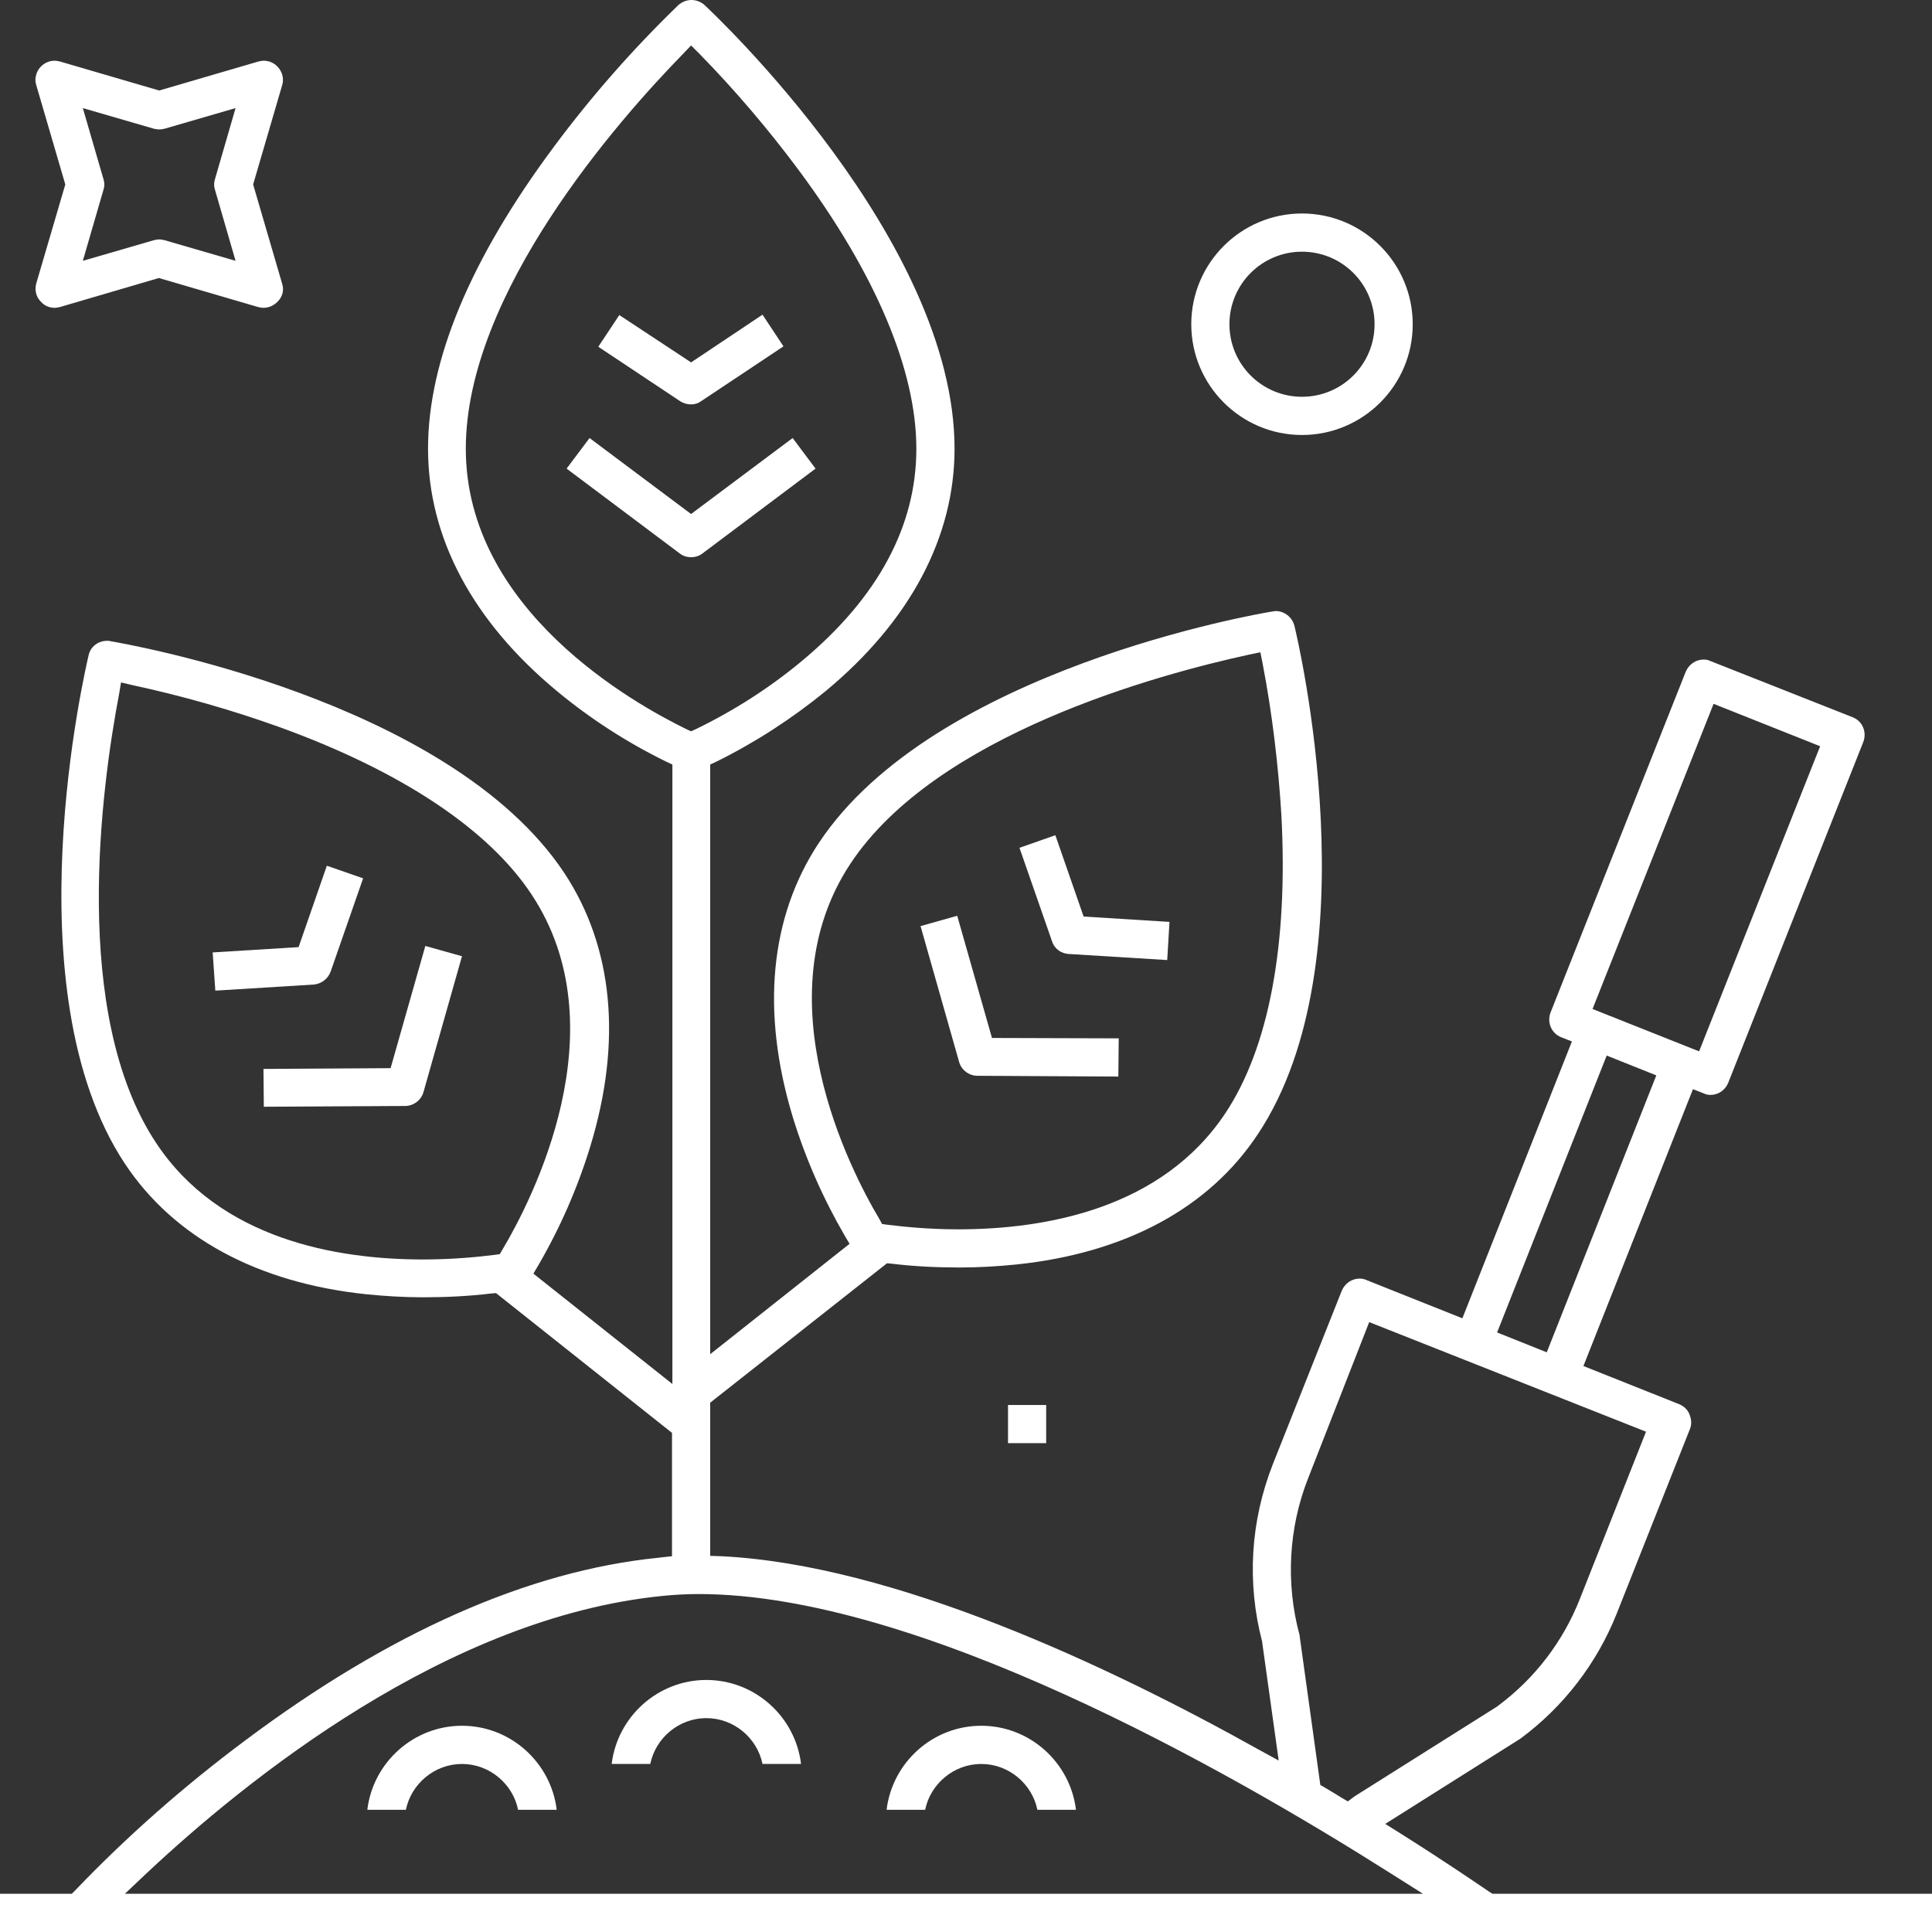 <svg width="40" height="40" viewBox="0 0 40 40" fill="none" xmlns="http://www.w3.org/2000/svg">
<rect x="0" y="0" width="40" height="40" fill="#333333" stroke="none"/>
<path d="M0 40V39.209H1.486L1.557 39.138C2.632 38.015 3.81 36.98 5.059 36.047C8.055 33.801 10.941 32.52 13.636 32.251C13.644 32.251 13.7 32.243 13.7 32.243L13.913 32.22V29.666L10.269 26.772L10.174 26.78C9.715 26.835 9.241 26.859 8.775 26.859H8.759C8.364 26.859 7.968 26.835 7.581 26.796C5.328 26.559 3.597 25.618 2.585 24.092C0.206 20.494 1.771 13.845 1.834 13.568C1.874 13.386 2.032 13.267 2.221 13.267C2.245 13.267 2.269 13.267 2.285 13.275C2.569 13.323 9.296 14.477 11.684 18.075C12.696 19.609 12.885 21.562 12.221 23.736C11.96 24.59 11.597 25.42 11.146 26.195L11.043 26.369L13.921 28.654V15.829L13.787 15.766C12.98 15.371 12.221 14.88 11.534 14.311C9.787 12.864 8.862 11.133 8.862 9.29C8.862 7.464 9.739 5.361 11.47 3.036C12.245 1.992 13.115 1.004 14.047 0.103C14.119 0.04 14.213 0 14.316 0C14.419 0 14.514 0.04 14.585 0.103C14.79 0.293 19.763 4.973 19.763 9.29C19.763 11.125 18.838 12.864 17.091 14.311C16.395 14.88 15.636 15.371 14.838 15.766L14.704 15.829V28.037L17.589 25.752L17.486 25.578C17.036 24.803 16.672 23.973 16.411 23.119C15.755 20.945 15.937 18.992 16.949 17.458C19.328 13.86 26.055 12.706 26.348 12.659C26.372 12.659 26.395 12.651 26.411 12.651C26.593 12.651 26.751 12.777 26.798 12.951C26.87 13.236 28.435 19.877 26.047 23.475C25.036 25.009 23.304 25.942 21.051 26.179C20.664 26.219 20.261 26.242 19.873 26.242H19.858C19.391 26.242 18.917 26.219 18.459 26.163L18.364 26.155L14.704 29.041V32.212L14.933 32.22C18.506 32.394 22.956 34.489 26.055 36.221L26.474 36.45L26.134 34.015V33.999C25.81 32.765 25.889 31.492 26.356 30.306L27.779 26.725C27.842 26.574 27.984 26.472 28.15 26.472C28.198 26.472 28.245 26.48 28.293 26.503L30.277 27.294L32.545 21.562L32.324 21.475C32.119 21.395 32.024 21.166 32.103 20.961L34.901 13.908C34.964 13.758 35.107 13.655 35.273 13.655C35.32 13.655 35.368 13.663 35.415 13.687L38.356 14.849C38.561 14.928 38.656 15.157 38.577 15.363L35.779 22.423C35.715 22.574 35.573 22.669 35.415 22.669C35.368 22.669 35.32 22.661 35.273 22.637L35.051 22.55L32.783 28.282L34.767 29.073C34.862 29.113 34.941 29.184 34.98 29.286C35.02 29.389 35.028 29.492 34.988 29.587L33.47 33.414C33.059 34.442 32.371 35.335 31.486 35.991C31.478 35.999 31.47 35.999 31.462 36.007L28.68 37.762L28.996 37.96C29.937 38.553 30.593 39.004 30.838 39.17L30.901 39.209H40V40H0ZM14.466 33.003C14.206 33.003 13.953 33.018 13.715 33.042C9.257 33.485 5.099 36.845 3.02 38.798L2.585 39.209H29.462L28.775 38.775C25.368 36.616 18.988 33.003 14.466 33.003ZM27.083 30.607C26.68 31.627 26.617 32.773 26.901 33.833C26.909 33.849 26.909 33.864 26.909 33.88L27.336 36.956L27.431 37.011C27.549 37.082 27.66 37.146 27.771 37.217L27.905 37.296L28.032 37.201C28.04 37.193 28.047 37.193 28.055 37.185L31.004 35.327L31.012 35.319C31.779 34.75 32.364 33.983 32.712 33.097L34.079 29.642L28.348 27.373L27.083 30.607ZM30.996 27.587L32.024 27.998L34.292 22.265L33.265 21.854L30.996 27.587ZM2.466 14.367C2.103 16.272 1.455 20.984 3.233 23.665C4.553 25.657 6.964 26.076 8.759 26.076C9.391 26.076 9.913 26.021 10.237 25.981L10.348 25.966L10.403 25.871C11.012 24.851 12.846 21.293 11.004 18.517C10.111 17.165 8.3 15.964 5.787 15.054C4.798 14.699 3.771 14.406 2.743 14.185L2.506 14.129L2.466 14.367ZM25.866 13.552C23.976 13.963 19.375 15.205 17.605 17.885C15.771 20.66 17.597 24.218 18.206 25.238L18.261 25.341L18.372 25.357C18.696 25.396 19.209 25.452 19.834 25.452C21.636 25.452 24.055 25.033 25.375 23.04C26.269 21.688 26.672 19.561 26.53 16.881C26.466 15.829 26.34 14.778 26.142 13.742L26.095 13.505L25.866 13.552ZM32.972 20.89L35.178 21.767L37.684 15.45L35.478 14.572L32.972 20.89ZM14.142 1.115C12.79 2.499 9.644 6.072 9.644 9.29C9.644 12.635 13.138 14.572 14.206 15.094L14.308 15.141L14.411 15.094C15.194 14.714 15.937 14.24 16.609 13.679C18.174 12.374 18.972 10.895 18.972 9.29C18.972 7.662 18.127 5.661 16.522 3.503C15.897 2.665 15.21 1.858 14.482 1.115L14.308 0.941L14.142 1.115Z" fill="#fff"/>
<path d="M14.308 11.536C14.221 11.536 14.142 11.512 14.071 11.457L11.731 9.702L12.206 9.069L14.308 10.642L16.411 9.069L16.885 9.702L14.546 11.457C14.474 11.512 14.395 11.536 14.308 11.536Z" fill="#fff"/>
<path d="M14.308 8.373C14.229 8.373 14.15 8.349 14.087 8.31L12.387 7.179L12.822 6.523L14.308 7.503L15.787 6.515L16.221 7.171L14.522 8.302C14.459 8.349 14.387 8.373 14.308 8.373Z" fill="#fff"/>
<path d="M20.237 22.273C20.063 22.273 19.905 22.155 19.858 21.988L19.059 19.174L19.818 18.96L20.538 21.49L23.162 21.498L23.154 22.289L20.237 22.273Z" fill="#fff"/>
<path d="M22.127 19.751C21.968 19.743 21.826 19.64 21.779 19.482L21.107 17.553L21.85 17.292L22.435 18.976L24.213 19.087L24.166 19.877L22.127 19.751Z" fill="#fff"/>
<path d="M5.455 22.131L8.087 22.115L8.806 19.585L9.565 19.798L8.767 22.613C8.719 22.779 8.561 22.898 8.387 22.898L5.462 22.914L5.455 22.131Z" fill="#fff"/>
<path d="M4.403 19.719L6.182 19.609L6.767 17.924L7.518 18.185L6.846 20.115C6.791 20.265 6.656 20.368 6.498 20.384L4.458 20.51L4.403 19.719Z" fill="#fff"/>
<path d="M15.787 36.521C15.676 35.983 15.194 35.572 14.624 35.572C14.055 35.572 13.573 35.983 13.463 36.521H12.664C12.783 35.541 13.621 34.782 14.624 34.782C15.629 34.782 16.466 35.541 16.585 36.521H15.787Z" fill="#fff"/>
<path d="M21.478 37.47C21.368 36.932 20.885 36.521 20.316 36.521C19.747 36.521 19.265 36.932 19.154 37.47H18.356C18.474 36.489 19.312 35.73 20.316 35.73C21.32 35.73 22.158 36.489 22.277 37.47H21.478Z" fill="#fff"/>
<path d="M10.727 37.47C10.617 36.932 10.134 36.521 9.565 36.521C8.996 36.521 8.514 36.932 8.403 37.47H7.605C7.723 36.489 8.561 35.73 9.565 35.73C10.569 35.73 11.407 36.489 11.526 37.47H10.727Z" fill="#fff"/>
<path d="M26.956 9.006C25.692 9.006 24.664 7.978 24.664 6.713C24.664 5.448 25.692 4.42 26.956 4.42C28.221 4.42 29.249 5.448 29.249 6.713C29.249 7.978 28.221 9.006 26.956 9.006ZM26.956 5.211C26.127 5.211 25.454 5.883 25.454 6.713C25.454 7.543 26.127 8.215 26.956 8.215C27.787 8.215 28.459 7.543 28.459 6.713C28.459 5.883 27.787 5.211 26.956 5.211Z" fill="#fff"/>
<path d="M5.455 6.373C5.415 6.373 5.383 6.365 5.344 6.357L3.289 5.756L1.241 6.357C1.202 6.365 1.17 6.373 1.13 6.373C1.028 6.373 0.925 6.333 0.854 6.254C0.751 6.159 0.711 6.009 0.751 5.867L1.352 3.819L0.751 1.763C0.727 1.692 0.727 1.613 0.751 1.542C0.798 1.376 0.957 1.257 1.13 1.257C1.17 1.257 1.202 1.265 1.241 1.273L3.296 1.874L5.352 1.273C5.391 1.265 5.423 1.257 5.462 1.257C5.502 1.257 5.534 1.265 5.573 1.273C5.779 1.336 5.905 1.558 5.842 1.763L5.241 3.819L5.842 5.875C5.866 5.946 5.866 6.025 5.842 6.096C5.787 6.254 5.628 6.373 5.455 6.373ZM2.142 3.708C2.166 3.779 2.166 3.858 2.142 3.93L1.715 5.4L3.186 4.973C3.225 4.965 3.257 4.957 3.296 4.957C3.336 4.957 3.368 4.965 3.407 4.973L4.877 5.4L4.451 3.93C4.427 3.858 4.427 3.779 4.451 3.708L4.877 2.238L3.407 2.665C3.368 2.672 3.336 2.68 3.296 2.68C3.257 2.68 3.225 2.672 3.186 2.665L1.715 2.238L2.142 3.708Z" fill="#fff"/>
<path d="M21.66 29.089H20.87V29.879H21.66V29.089Z" fill="#fff"/>
</svg>
